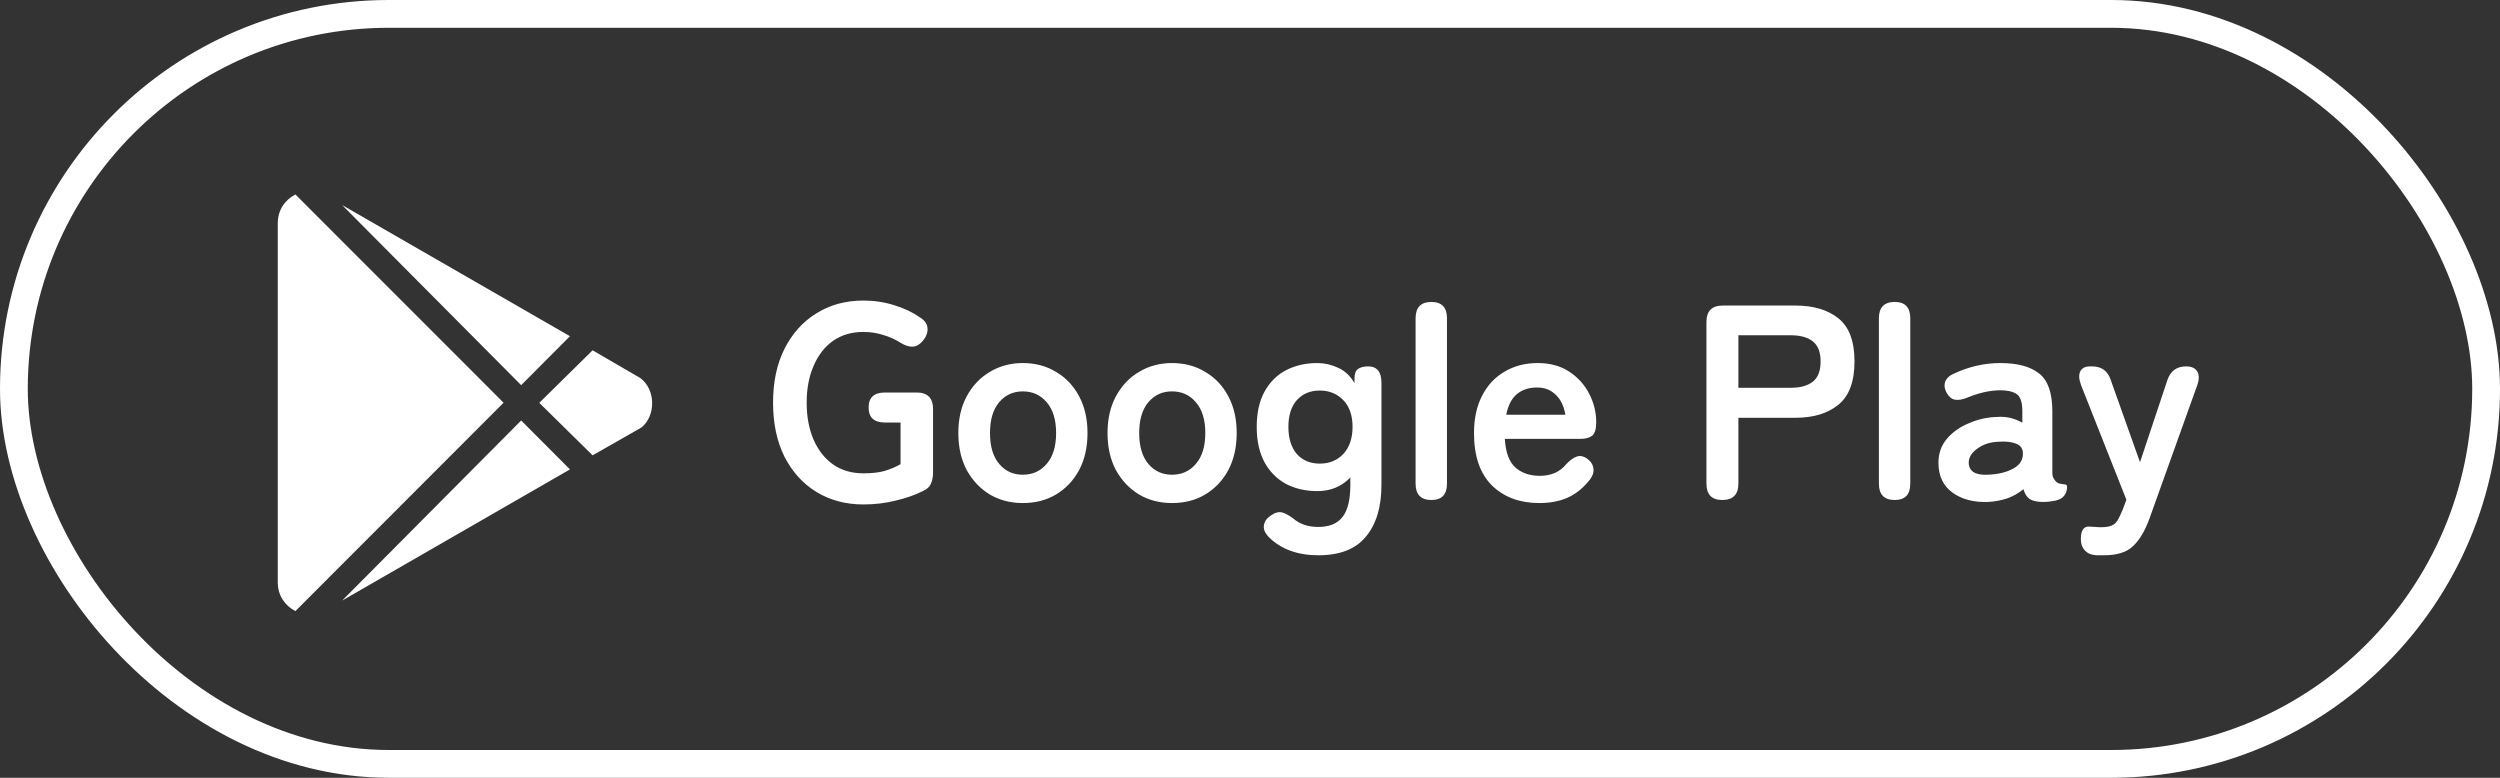 <svg width="90" height="28" viewBox="0 0 90 28" fill="none" xmlns="http://www.w3.org/2000/svg">
<rect x="0" y="0" width="90" height="28" fill="#333333" stroke="none"/>
<rect x="0.5" y="0.5" width="89" height="27" rx="13.5" stroke="white"/>
<path d="M31.08 18.16C30.446 18.16 29.883 18.01 29.39 17.71C28.903 17.41 28.52 16.987 28.24 16.44C27.966 15.887 27.83 15.24 27.83 14.5C27.83 13.753 27.966 13.107 28.24 12.56C28.52 12.007 28.903 11.58 29.39 11.28C29.883 10.973 30.446 10.82 31.08 10.82C31.473 10.82 31.846 10.877 32.2 10.99C32.553 11.097 32.866 11.247 33.14 11.44C33.3 11.547 33.383 11.673 33.39 11.82C33.403 11.96 33.353 12.103 33.24 12.25C33.12 12.397 32.993 12.473 32.86 12.48C32.726 12.487 32.58 12.44 32.42 12.34C32.233 12.22 32.026 12.127 31.8 12.06C31.573 11.987 31.333 11.95 31.08 11.95C30.66 11.95 30.296 12.057 29.99 12.27C29.69 12.483 29.456 12.783 29.29 13.17C29.123 13.55 29.04 13.993 29.04 14.5C29.04 15 29.123 15.443 29.29 15.83C29.456 16.21 29.69 16.507 29.99 16.72C30.296 16.933 30.66 17.04 31.08 17.04C31.393 17.04 31.653 17.01 31.86 16.95C32.073 16.883 32.26 16.803 32.42 16.71V15.21H31.86C31.466 15.21 31.27 15.03 31.27 14.67C31.27 14.31 31.466 14.13 31.86 14.13H33C33.393 14.13 33.59 14.33 33.59 14.73V17C33.59 17.167 33.563 17.307 33.51 17.42C33.463 17.527 33.373 17.61 33.24 17.67C32.953 17.817 32.623 17.933 32.25 18.02C31.883 18.113 31.493 18.16 31.08 18.16ZM36.82 18.11C36.38 18.11 35.983 18.007 35.63 17.8C35.283 17.587 35.006 17.293 34.8 16.92C34.6 16.54 34.5 16.097 34.5 15.59C34.5 15.083 34.6 14.643 34.8 14.27C35.006 13.89 35.283 13.597 35.63 13.39C35.983 13.177 36.38 13.07 36.82 13.07C37.273 13.07 37.673 13.177 38.02 13.39C38.373 13.597 38.65 13.89 38.85 14.27C39.05 14.643 39.15 15.083 39.15 15.59C39.15 16.097 39.05 16.54 38.85 16.92C38.65 17.293 38.373 17.587 38.02 17.8C37.673 18.007 37.273 18.11 36.82 18.11ZM36.82 17.09C37.173 17.09 37.46 16.96 37.68 16.7C37.906 16.44 38.02 16.07 38.02 15.59C38.02 15.11 37.906 14.74 37.68 14.48C37.46 14.22 37.173 14.09 36.82 14.09C36.473 14.09 36.19 14.22 35.97 14.48C35.75 14.74 35.64 15.11 35.64 15.59C35.64 16.07 35.75 16.44 35.97 16.7C36.19 16.96 36.473 17.09 36.82 17.09ZM42.191 18.11C41.751 18.11 41.354 18.007 41.001 17.8C40.654 17.587 40.377 17.293 40.171 16.92C39.971 16.54 39.871 16.097 39.871 15.59C39.871 15.083 39.971 14.643 40.171 14.27C40.377 13.89 40.654 13.597 41.001 13.39C41.354 13.177 41.751 13.07 42.191 13.07C42.644 13.07 43.044 13.177 43.391 13.39C43.744 13.597 44.021 13.89 44.221 14.27C44.421 14.643 44.521 15.083 44.521 15.59C44.521 16.097 44.421 16.54 44.221 16.92C44.021 17.293 43.744 17.587 43.391 17.8C43.044 18.007 42.644 18.11 42.191 18.11ZM42.191 17.09C42.544 17.09 42.831 16.96 43.051 16.7C43.277 16.44 43.391 16.07 43.391 15.59C43.391 15.11 43.277 14.74 43.051 14.48C42.831 14.22 42.544 14.09 42.191 14.09C41.844 14.09 41.561 14.22 41.341 14.48C41.121 14.74 41.011 15.11 41.011 15.59C41.011 16.07 41.121 16.44 41.341 16.7C41.561 16.96 41.844 17.09 42.191 17.09ZM47.462 19.99C46.709 19.99 46.112 19.77 45.672 19.33C45.532 19.183 45.475 19.04 45.502 18.9C45.529 18.76 45.615 18.643 45.762 18.55C45.908 18.45 46.042 18.417 46.162 18.45C46.282 18.483 46.415 18.557 46.562 18.67C46.795 18.87 47.095 18.97 47.462 18.97C47.855 18.97 48.145 18.85 48.332 18.61C48.519 18.37 48.612 17.987 48.612 17.46V17.19C48.298 17.517 47.902 17.68 47.422 17.68C47.002 17.68 46.625 17.593 46.292 17.42C45.965 17.24 45.709 16.98 45.522 16.64C45.335 16.293 45.242 15.87 45.242 15.37C45.242 14.863 45.335 14.44 45.522 14.1C45.709 13.76 45.965 13.503 46.292 13.33C46.625 13.157 47.002 13.07 47.422 13.07C47.682 13.07 47.932 13.127 48.172 13.24C48.412 13.347 48.608 13.53 48.762 13.79V13.62C48.762 13.453 48.805 13.34 48.892 13.28C48.978 13.22 49.099 13.19 49.252 13.19C49.572 13.19 49.732 13.387 49.732 13.78V17.46C49.732 18.253 49.545 18.873 49.172 19.32C48.805 19.767 48.235 19.99 47.462 19.99ZM47.512 16.69C47.858 16.69 48.142 16.573 48.362 16.34C48.582 16.1 48.692 15.777 48.692 15.37C48.692 14.957 48.582 14.637 48.362 14.41C48.142 14.177 47.858 14.06 47.512 14.06C47.165 14.06 46.889 14.177 46.682 14.41C46.482 14.637 46.382 14.957 46.382 15.37C46.382 15.777 46.482 16.1 46.682 16.34C46.889 16.573 47.165 16.69 47.512 16.69ZM51.531 18C51.151 18 50.961 17.803 50.961 17.41V11.46C50.961 11.067 51.151 10.87 51.531 10.87C51.904 10.87 52.091 11.067 52.091 11.46V17.41C52.091 17.803 51.904 18 51.531 18ZM55.414 18.11C54.714 18.11 54.147 17.9 53.714 17.48C53.281 17.053 53.064 16.423 53.064 15.59C53.064 15.07 53.161 14.623 53.354 14.25C53.547 13.87 53.817 13.58 54.164 13.38C54.511 13.173 54.907 13.07 55.354 13.07C55.801 13.07 56.181 13.173 56.494 13.38C56.807 13.587 57.047 13.853 57.214 14.18C57.381 14.507 57.464 14.847 57.464 15.2C57.464 15.447 57.414 15.61 57.314 15.69C57.214 15.763 57.067 15.8 56.874 15.8H54.174C54.201 16.28 54.327 16.623 54.554 16.83C54.781 17.03 55.074 17.13 55.434 17.13C55.841 17.13 56.157 16.99 56.384 16.71C56.517 16.57 56.641 16.48 56.754 16.44C56.874 16.393 57.001 16.417 57.134 16.51C57.267 16.603 57.344 16.723 57.364 16.87C57.384 17.017 57.324 17.17 57.184 17.33C56.957 17.603 56.697 17.803 56.404 17.93C56.111 18.05 55.781 18.11 55.414 18.11ZM54.224 14.93H56.354C56.301 14.617 56.184 14.377 56.004 14.21C55.831 14.037 55.607 13.95 55.334 13.95C55.041 13.95 54.797 14.03 54.604 14.19C54.417 14.35 54.291 14.597 54.224 14.93ZM62.002 18C61.622 18 61.432 17.803 61.432 17.41V11.59C61.432 11.197 61.628 11 62.022 11H64.632C65.285 11 65.802 11.153 66.182 11.46C66.568 11.767 66.762 12.283 66.762 13.01C66.762 13.737 66.568 14.257 66.182 14.57C65.802 14.883 65.285 15.04 64.632 15.04H62.582V17.41C62.582 17.803 62.388 18 62.002 18ZM62.582 13.96H64.472C64.812 13.96 65.075 13.887 65.262 13.74C65.448 13.593 65.542 13.35 65.542 13.01C65.542 12.677 65.448 12.437 65.262 12.29C65.075 12.143 64.812 12.07 64.472 12.07H62.582V13.96ZM68.21 18C67.83 18 67.64 17.803 67.64 17.41V11.46C67.64 11.067 67.83 10.87 68.21 10.87C68.584 10.87 68.77 11.067 68.77 11.46V17.41C68.77 17.803 68.584 18 68.21 18ZM71.574 18.07C71.054 18.09 70.624 17.977 70.284 17.73C69.951 17.483 69.784 17.127 69.784 16.66C69.784 16.32 69.887 16.03 70.094 15.79C70.3 15.55 70.567 15.363 70.894 15.23C71.221 15.09 71.557 15.017 71.904 15.01C72.077 14.997 72.24 15.01 72.394 15.05C72.547 15.09 72.684 15.147 72.804 15.22V14.8C72.804 14.487 72.737 14.283 72.604 14.19C72.471 14.097 72.274 14.05 72.014 14.05C71.827 14.05 71.63 14.073 71.424 14.12C71.224 14.167 71.027 14.23 70.834 14.31C70.66 14.383 70.51 14.41 70.384 14.39C70.264 14.37 70.164 14.29 70.084 14.15C70.004 14.01 69.984 13.877 70.024 13.75C70.07 13.617 70.184 13.513 70.364 13.44C70.604 13.327 70.864 13.237 71.144 13.17C71.43 13.103 71.721 13.07 72.014 13.07C72.634 13.07 73.1 13.197 73.414 13.45C73.727 13.697 73.884 14.147 73.884 14.8V17.01C73.884 17.077 73.891 17.13 73.904 17.17C73.924 17.21 73.941 17.24 73.954 17.26C74.014 17.347 74.077 17.397 74.144 17.41C74.217 17.423 74.281 17.433 74.334 17.44C74.387 17.44 74.414 17.47 74.414 17.53C74.414 17.65 74.38 17.753 74.314 17.84C74.254 17.927 74.15 17.987 74.004 18.02C73.85 18.053 73.701 18.07 73.554 18.07C73.347 18.07 73.187 18.037 73.074 17.97C72.967 17.897 72.891 17.777 72.844 17.61C72.677 17.75 72.484 17.86 72.264 17.94C72.044 18.013 71.814 18.057 71.574 18.07ZM71.554 17.09C71.927 17.077 72.234 17.003 72.474 16.87C72.721 16.737 72.837 16.547 72.824 16.3C72.817 16.14 72.734 16.03 72.574 15.97C72.421 15.91 72.227 15.887 71.994 15.9C71.667 15.907 71.397 15.99 71.184 16.15C70.971 16.303 70.867 16.477 70.874 16.67C70.887 16.97 71.114 17.11 71.554 17.09ZM75.74 19.99H75.47C75.284 19.977 75.144 19.917 75.05 19.81C74.957 19.71 74.91 19.577 74.91 19.41C74.91 19.077 75.024 18.927 75.25 18.96C75.317 18.967 75.38 18.97 75.44 18.97C75.5 18.977 75.56 18.98 75.62 18.98C75.8 18.98 75.934 18.96 76.02 18.92C76.114 18.88 76.187 18.813 76.24 18.72C76.294 18.627 76.354 18.5 76.42 18.34L76.55 17.99L74.92 13.87C74.84 13.657 74.83 13.49 74.89 13.37C74.95 13.25 75.067 13.19 75.24 13.19H75.31C75.65 13.19 75.874 13.347 75.98 13.66L77.04 16.64L78.03 13.67C78.144 13.35 78.367 13.19 78.7 13.19C78.894 13.19 79.027 13.25 79.1 13.37C79.174 13.49 79.174 13.657 79.1 13.87L77.38 18.67C77.22 19.11 77.024 19.44 76.79 19.66C76.564 19.88 76.214 19.99 75.74 19.99Z" fill="white"/>
<path d="M18.762 13.866L12.316 7.381L20.518 12.104L18.762 13.866ZM10.634 7C10.254 7.199 10 7.563 10 8.034V20.966C10 21.437 10.254 21.801 10.634 22L18.129 14.498L10.634 7ZM23.053 13.611L21.333 12.611L19.414 14.502L21.333 16.392L23.088 15.392C23.614 14.973 23.614 14.03 23.053 13.611ZM12.316 21.622L20.518 16.898L18.762 15.137L12.316 21.622Z" fill="white"/>
</svg>
